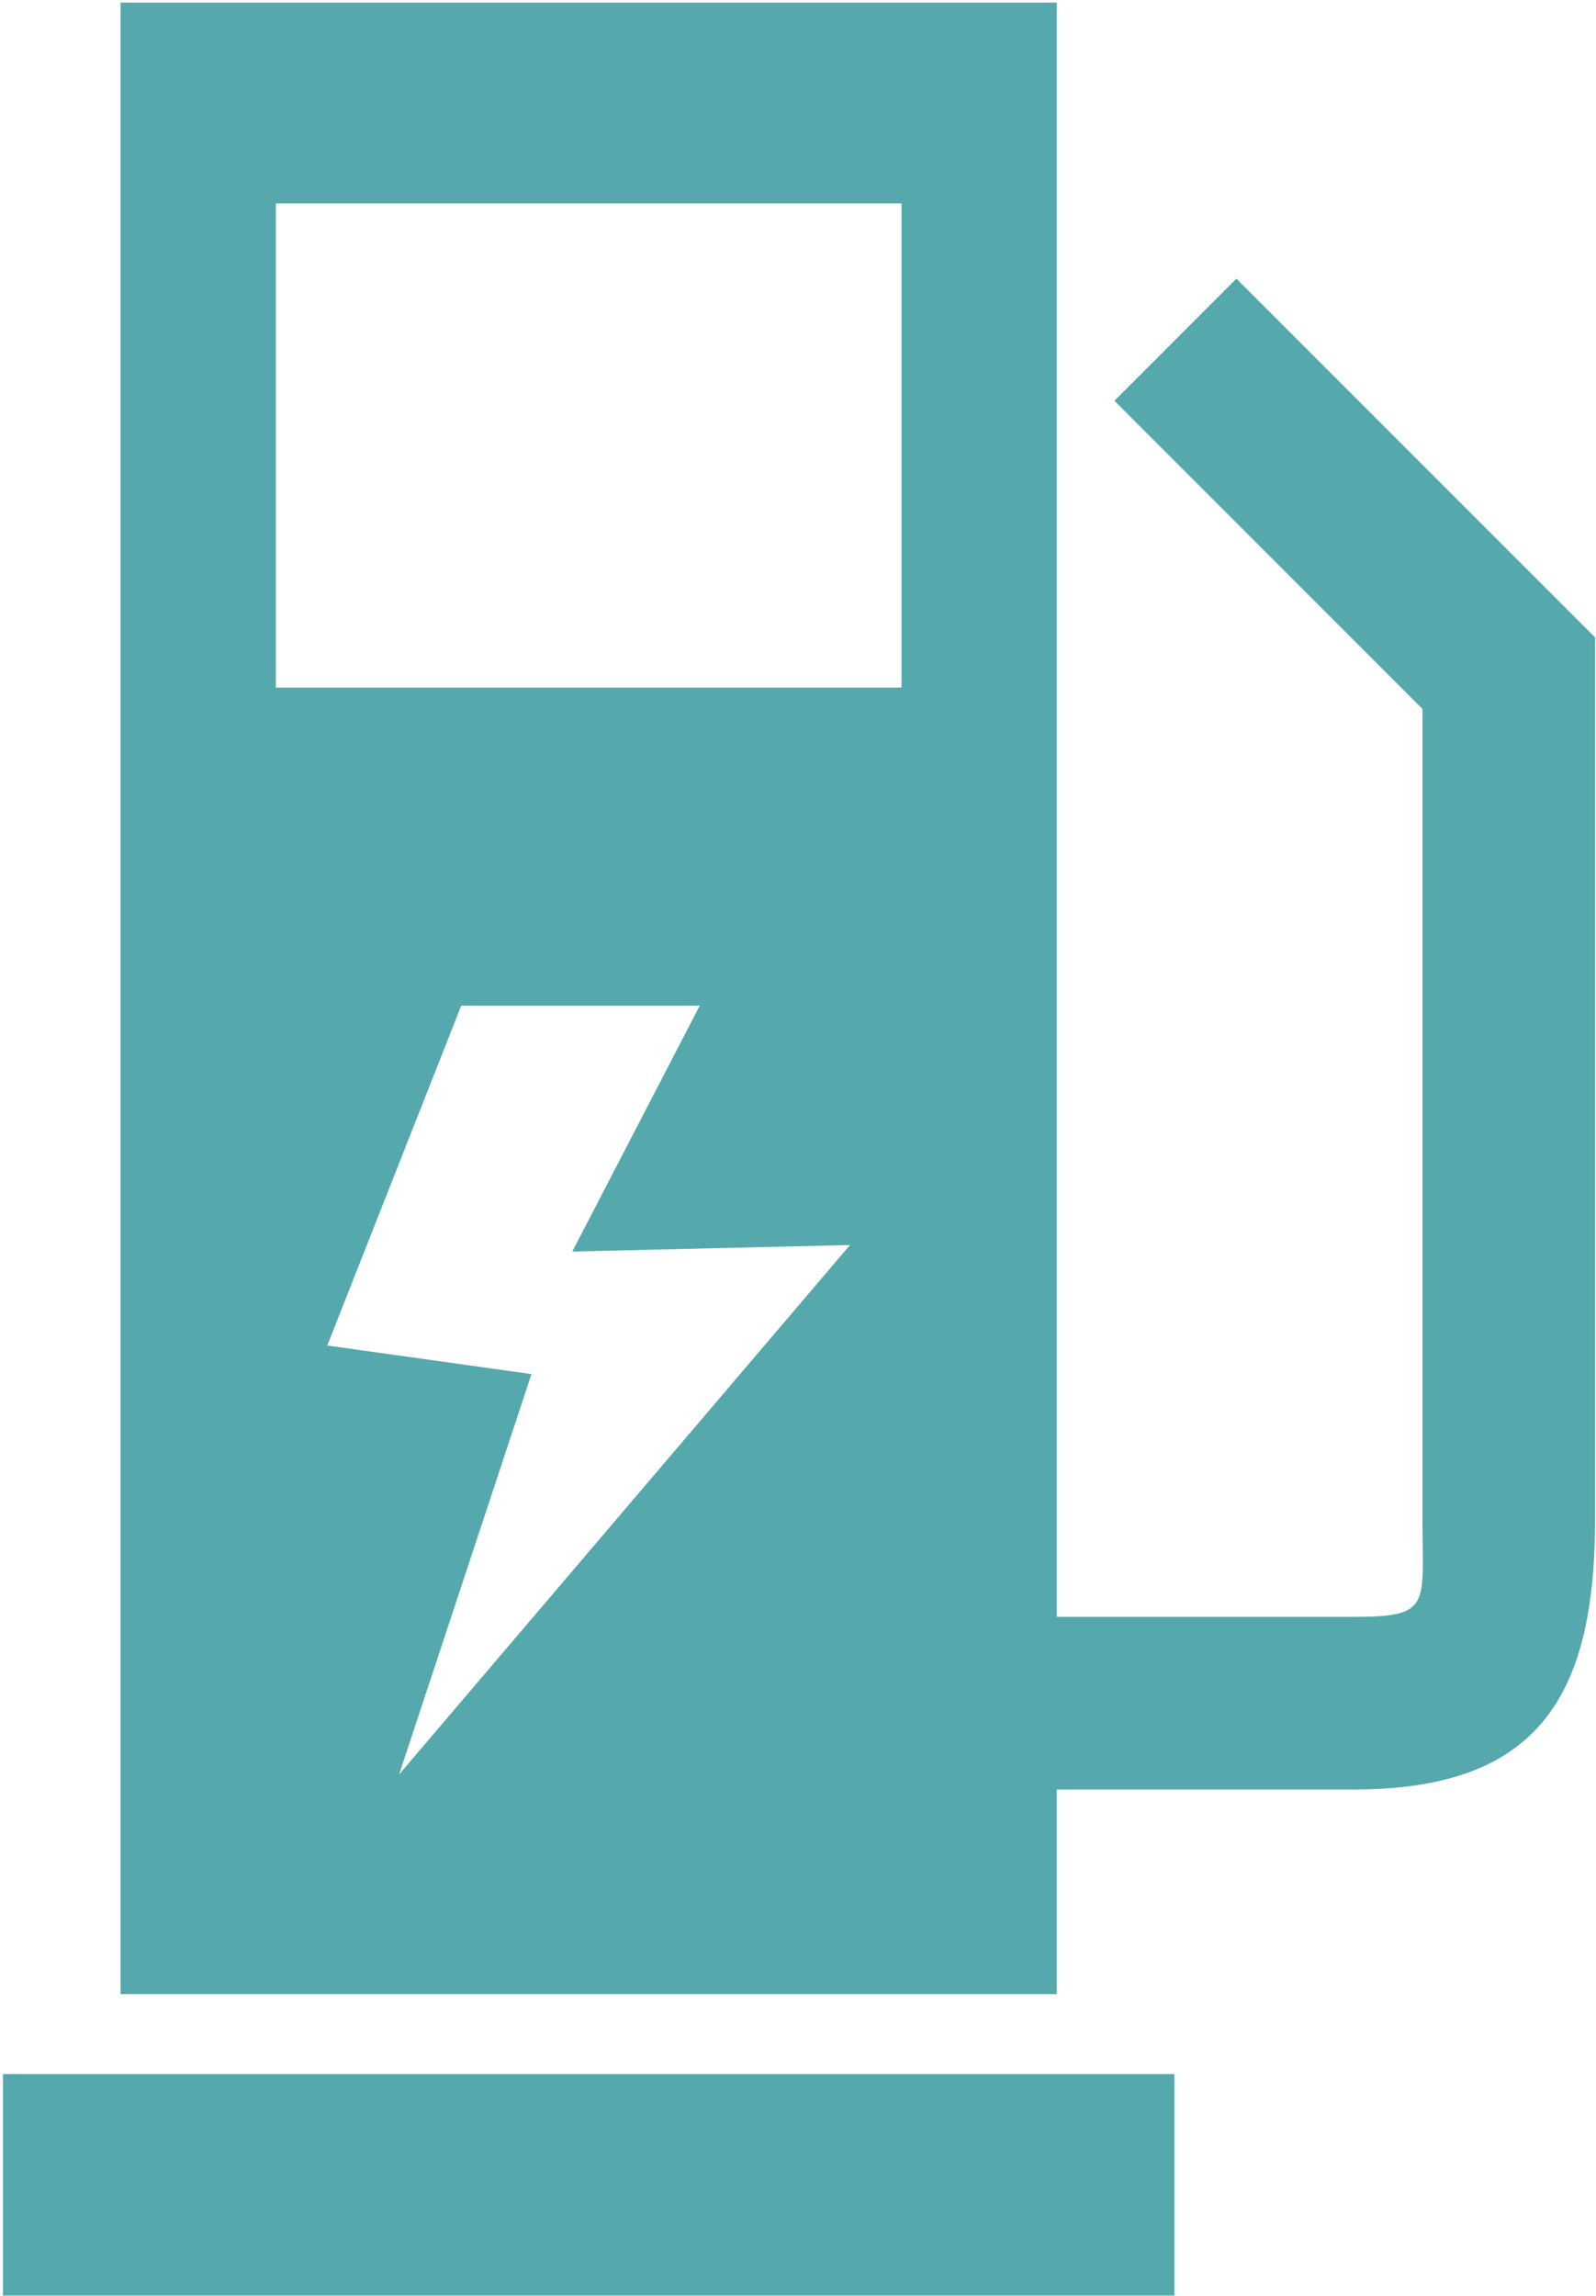 <svg xmlns="http://www.w3.org/2000/svg" width="520" height="748" viewBox="0 0 520 748" fill="none">
<path fill-rule="evenodd" clip-rule="evenodd" d="M402.83 90.78L519.71 207.66V494.58C519.71 551.93 501.84 582.97 441 582.97H344.31V649.62H39.27V0.84H344.31V526.73H441C466.66 526.73 463.46 523.01 463.46 494.58V230.94L363.08 130.55L402.83 90.78ZM0.95 675.66H382.64V747.83H0.95V675.66ZM227.99 327.61H150.28L106.63 438.33L173.16 447.64L130.04 578.06L276.95 405.59L186.46 407.72L227.99 327.61ZM89.87 66.25H293.73V223.99H89.87V66.25Z" fill="#55a9ad"/>
</svg>